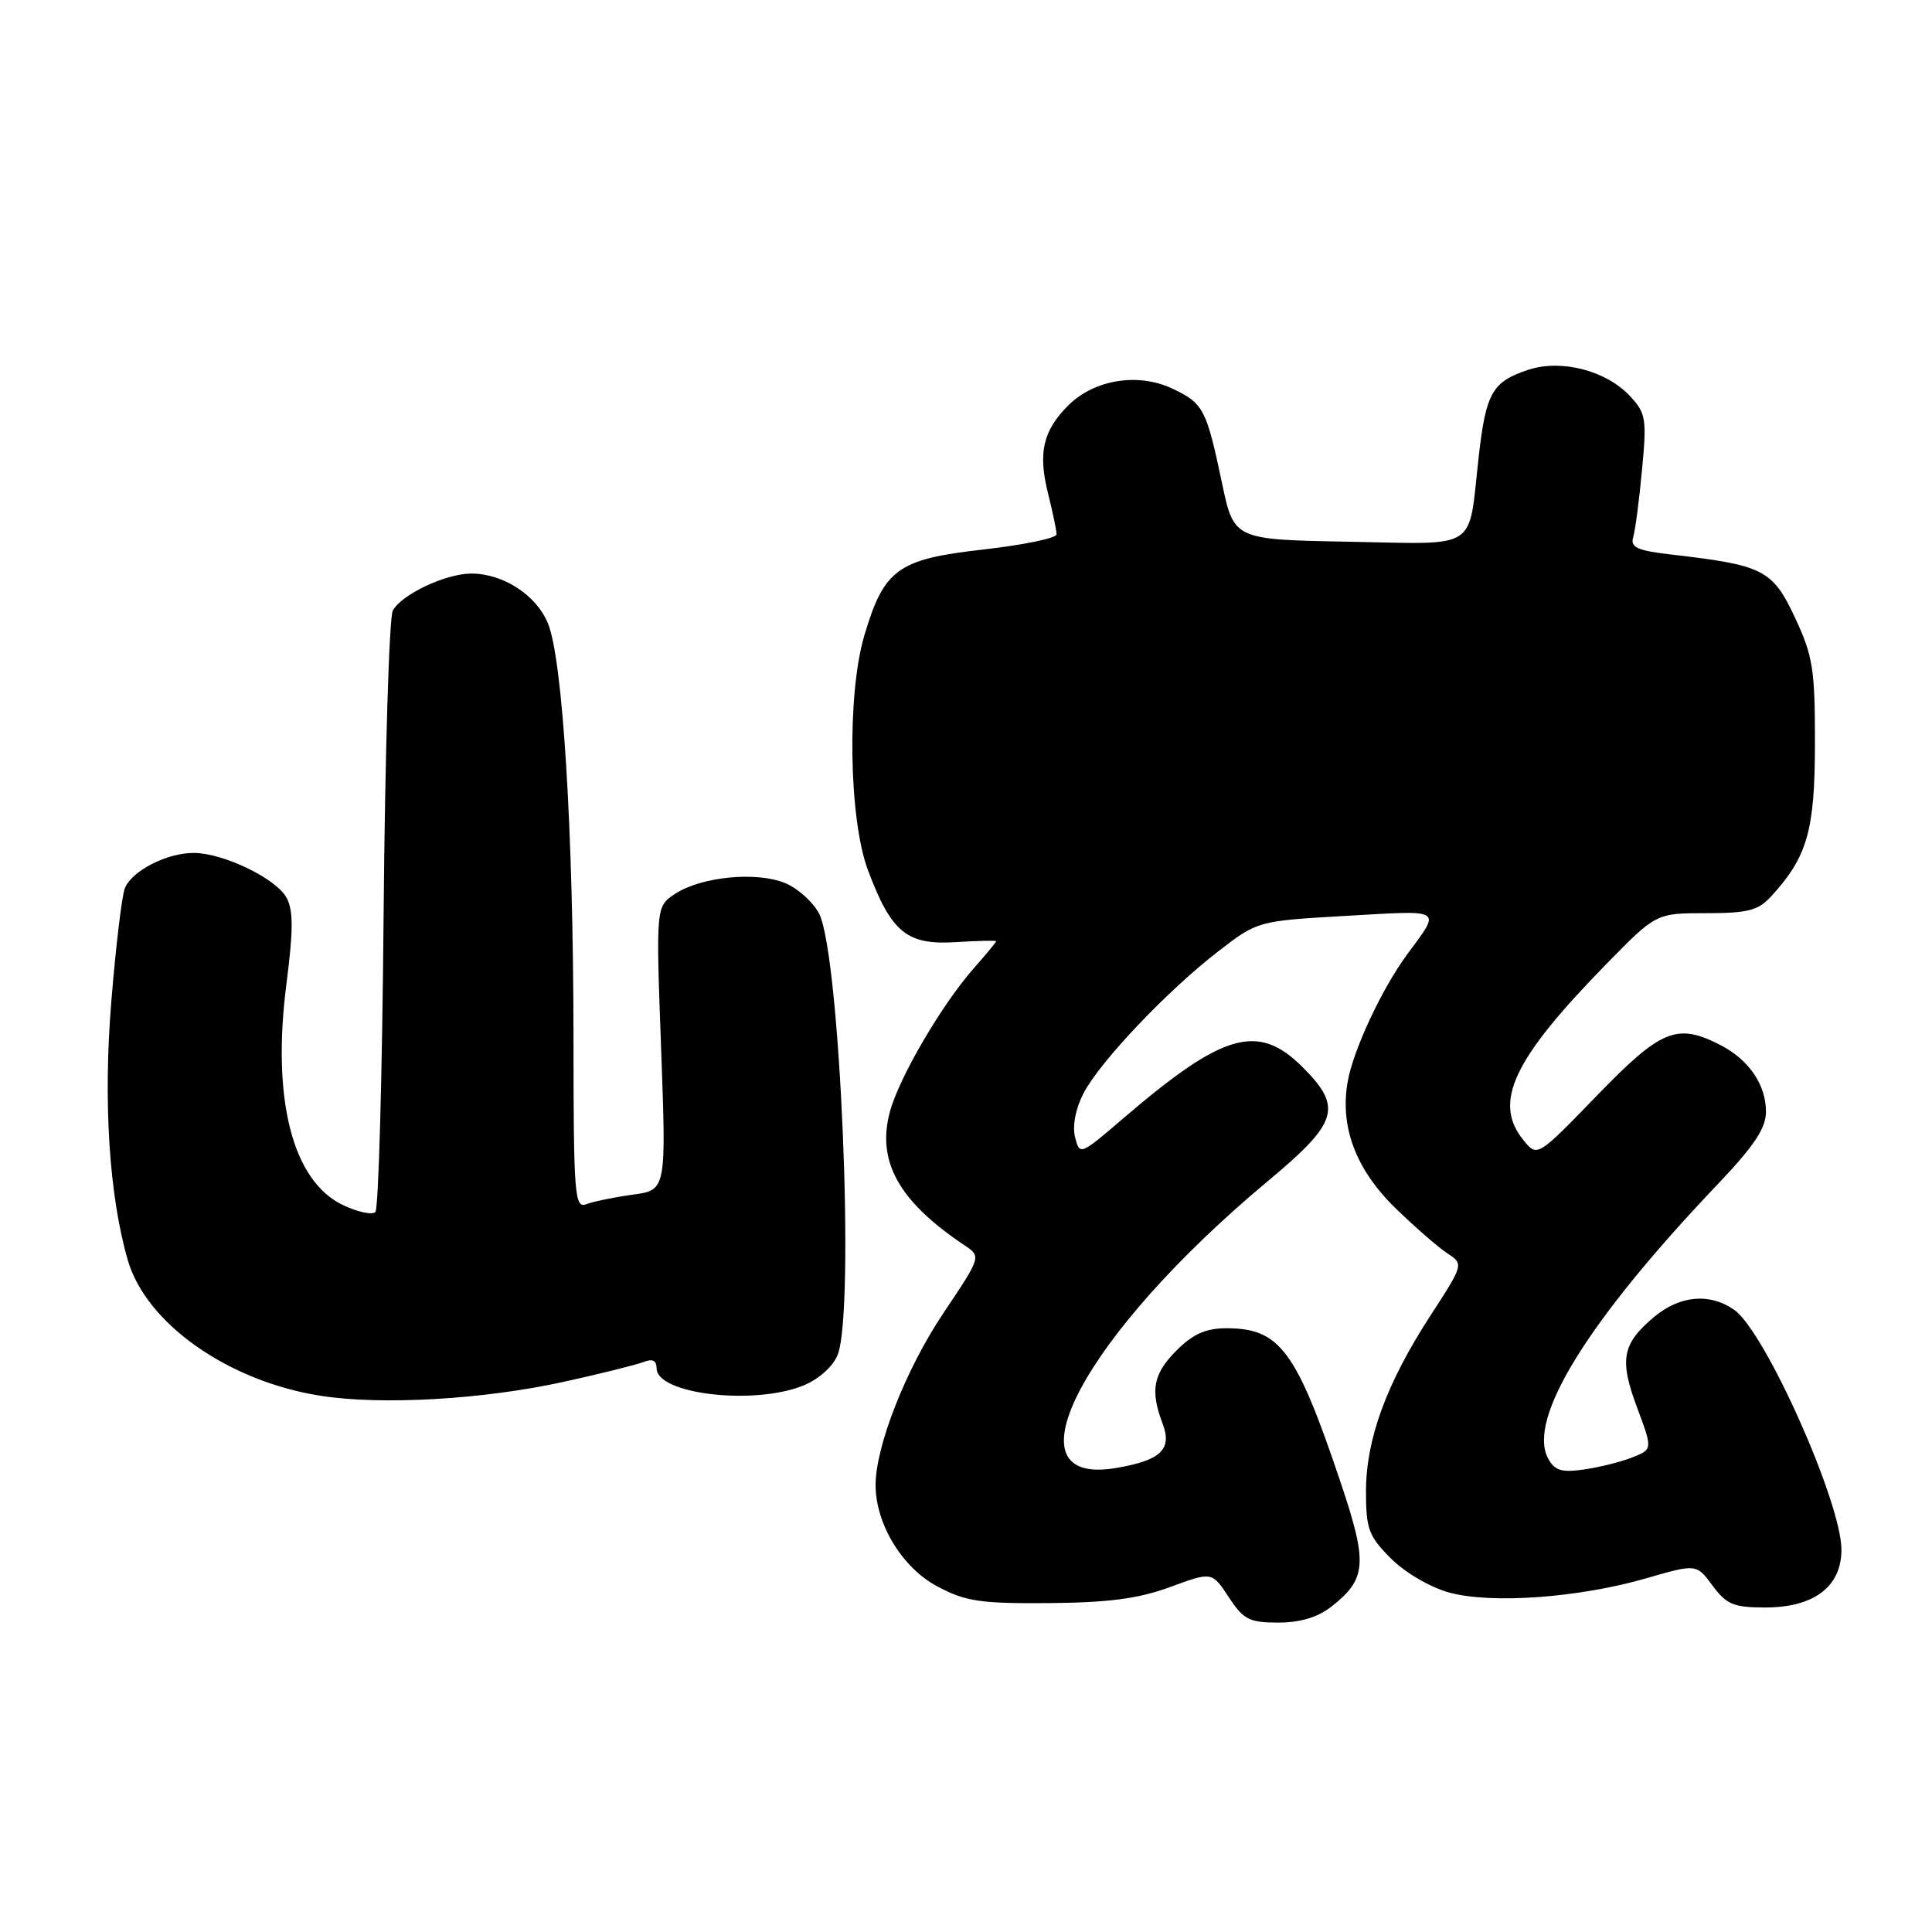<?xml version="1.0" encoding="UTF-8" standalone="no"?>
<!DOCTYPE svg PUBLIC "-//W3C//DTD SVG 1.1//EN" "http://www.w3.org/Graphics/SVG/1.1/DTD/svg11.dtd" >
<svg xmlns="http://www.w3.org/2000/svg" xmlns:xlink="http://www.w3.org/1999/xlink" version="1.1" viewBox="0 0 256 256">
 <g >
 <path fill="currentColor"
d=" M 176.44 212.87 C 181.11 209.19 181.25 207.15 177.60 196.31 C 171.74 178.90 169.58 176.00 162.49 176.00 C 159.80 176.00 158.08 176.76 155.92 178.92 C 152.79 182.05 152.38 184.23 154.06 188.66 C 155.35 192.05 153.80 193.52 147.87 194.52 C 132.87 197.06 143.57 176.87 168.06 156.45 C 177.33 148.72 177.93 146.73 172.60 141.40 C 166.70 135.50 162.07 136.83 148.79 148.23 C 143.12 153.09 143.07 153.11 142.45 150.68 C 142.08 149.19 142.52 146.89 143.56 144.89 C 145.73 140.69 154.68 131.26 161.46 126.03 C 166.65 122.03 166.65 122.03 178.48 121.35 C 191.43 120.61 190.98 120.32 186.43 126.50 C 183.12 131.00 179.36 139.03 178.59 143.24 C 177.50 149.24 179.62 154.92 184.86 160.04 C 187.41 162.53 190.51 165.23 191.73 166.04 C 193.97 167.50 193.97 167.50 189.51 174.37 C 183.70 183.33 181.00 190.71 181.00 197.64 C 181.00 202.60 181.36 203.56 184.31 206.51 C 186.19 208.39 189.53 210.34 192.06 211.03 C 197.66 212.55 209.24 211.71 218.14 209.13 C 224.78 207.21 224.78 207.21 226.92 210.10 C 228.77 212.60 229.72 213.00 233.90 213.00 C 240.36 213.00 244.00 210.24 244.00 205.35 C 244.00 199.08 233.88 176.43 229.80 173.57 C 226.53 171.28 222.58 171.64 219.13 174.54 C 214.93 178.08 214.55 180.17 216.93 186.53 C 218.99 192.05 218.99 192.05 216.25 193.13 C 214.74 193.72 211.86 194.44 209.85 194.72 C 206.91 195.14 205.99 194.85 205.13 193.25 C 202.33 188.02 210.40 174.98 227.67 156.85 C 232.43 151.84 234.00 149.48 234.00 147.32 C 234.00 143.74 231.76 140.44 227.99 138.49 C 222.22 135.51 220.13 136.36 211.60 145.17 C 203.69 153.34 203.69 153.34 201.85 151.06 C 197.80 146.06 200.49 140.37 212.84 127.75 C 219.45 121.00 219.45 121.00 226.05 121.00 C 231.62 121.00 232.97 120.65 234.71 118.75 C 239.49 113.52 240.48 110.06 240.49 98.50 C 240.50 88.66 240.22 86.90 237.83 81.81 C 234.89 75.52 233.64 74.89 221.71 73.51 C 216.93 72.96 216.00 72.55 216.41 71.17 C 216.68 70.25 217.21 66.22 217.58 62.21 C 218.22 55.46 218.09 54.73 215.95 52.45 C 212.79 49.09 206.86 47.56 202.51 49.00 C 197.72 50.58 196.89 52.04 195.93 60.57 C 194.52 73.15 196.15 72.09 178.67 71.78 C 163.50 71.50 163.50 71.50 161.92 64.00 C 159.85 54.18 159.47 53.45 155.36 51.50 C 150.81 49.34 144.99 50.29 141.54 53.73 C 138.18 57.09 137.52 60.03 138.89 65.46 C 139.50 67.90 140.00 70.30 140.00 70.80 C 140.00 71.31 135.61 72.21 130.25 72.82 C 118.96 74.09 117.14 75.41 114.53 84.20 C 112.22 91.98 112.47 108.51 115.00 115.28 C 118.10 123.55 120.15 125.24 126.62 124.84 C 129.58 124.65 132.00 124.60 132.00 124.72 C 132.00 124.83 130.65 126.47 128.99 128.35 C 124.73 133.21 119.14 142.78 117.92 147.30 C 116.14 153.89 119.09 159.18 127.79 165.00 C 130.03 166.50 130.03 166.50 125.00 174.00 C 120.03 181.41 115.98 191.71 116.02 196.86 C 116.06 202.00 119.57 207.73 124.17 210.19 C 127.94 212.20 129.85 212.49 139.00 212.42 C 146.93 212.35 150.86 211.83 155.05 210.29 C 160.59 208.25 160.59 208.25 162.81 211.62 C 164.76 214.60 165.53 215.00 169.37 215.00 C 172.31 215.00 174.62 214.30 176.44 212.87 Z  M 74.73 183.09 C 79.56 182.03 84.29 180.85 85.25 180.48 C 86.45 180.00 87.00 180.26 87.00 181.30 C 87.00 184.76 100.04 186.26 106.54 183.55 C 108.58 182.69 110.42 181.02 111.01 179.48 C 113.30 173.44 111.31 126.43 108.53 121.05 C 107.74 119.53 105.72 117.71 104.03 117.01 C 100.25 115.45 92.93 116.16 89.47 118.43 C 86.91 120.11 86.91 120.11 87.60 138.90 C 88.29 157.69 88.29 157.69 83.85 158.30 C 81.41 158.63 78.64 159.20 77.70 159.56 C 76.13 160.16 76.00 158.48 75.99 137.36 C 75.97 110.01 74.56 87.27 72.59 82.56 C 71.03 78.83 66.66 76.00 62.45 76.00 C 59.07 76.00 53.19 78.77 52.05 80.91 C 51.56 81.81 51.02 99.94 50.83 121.20 C 50.65 142.45 50.16 160.18 49.74 160.60 C 49.32 161.02 47.38 160.60 45.43 159.67 C 38.73 156.47 35.97 145.59 37.97 130.24 C 38.86 123.35 38.87 120.63 37.99 118.99 C 36.63 116.43 29.66 113.05 25.70 113.02 C 22.14 112.99 17.45 115.39 16.54 117.71 C 16.15 118.70 15.34 125.44 14.75 132.70 C 13.66 145.96 14.46 158.45 16.94 167.00 C 19.38 175.39 30.28 183.05 42.50 184.95 C 50.60 186.22 64.09 185.44 74.73 183.09 Z "/>
</g>
</svg>